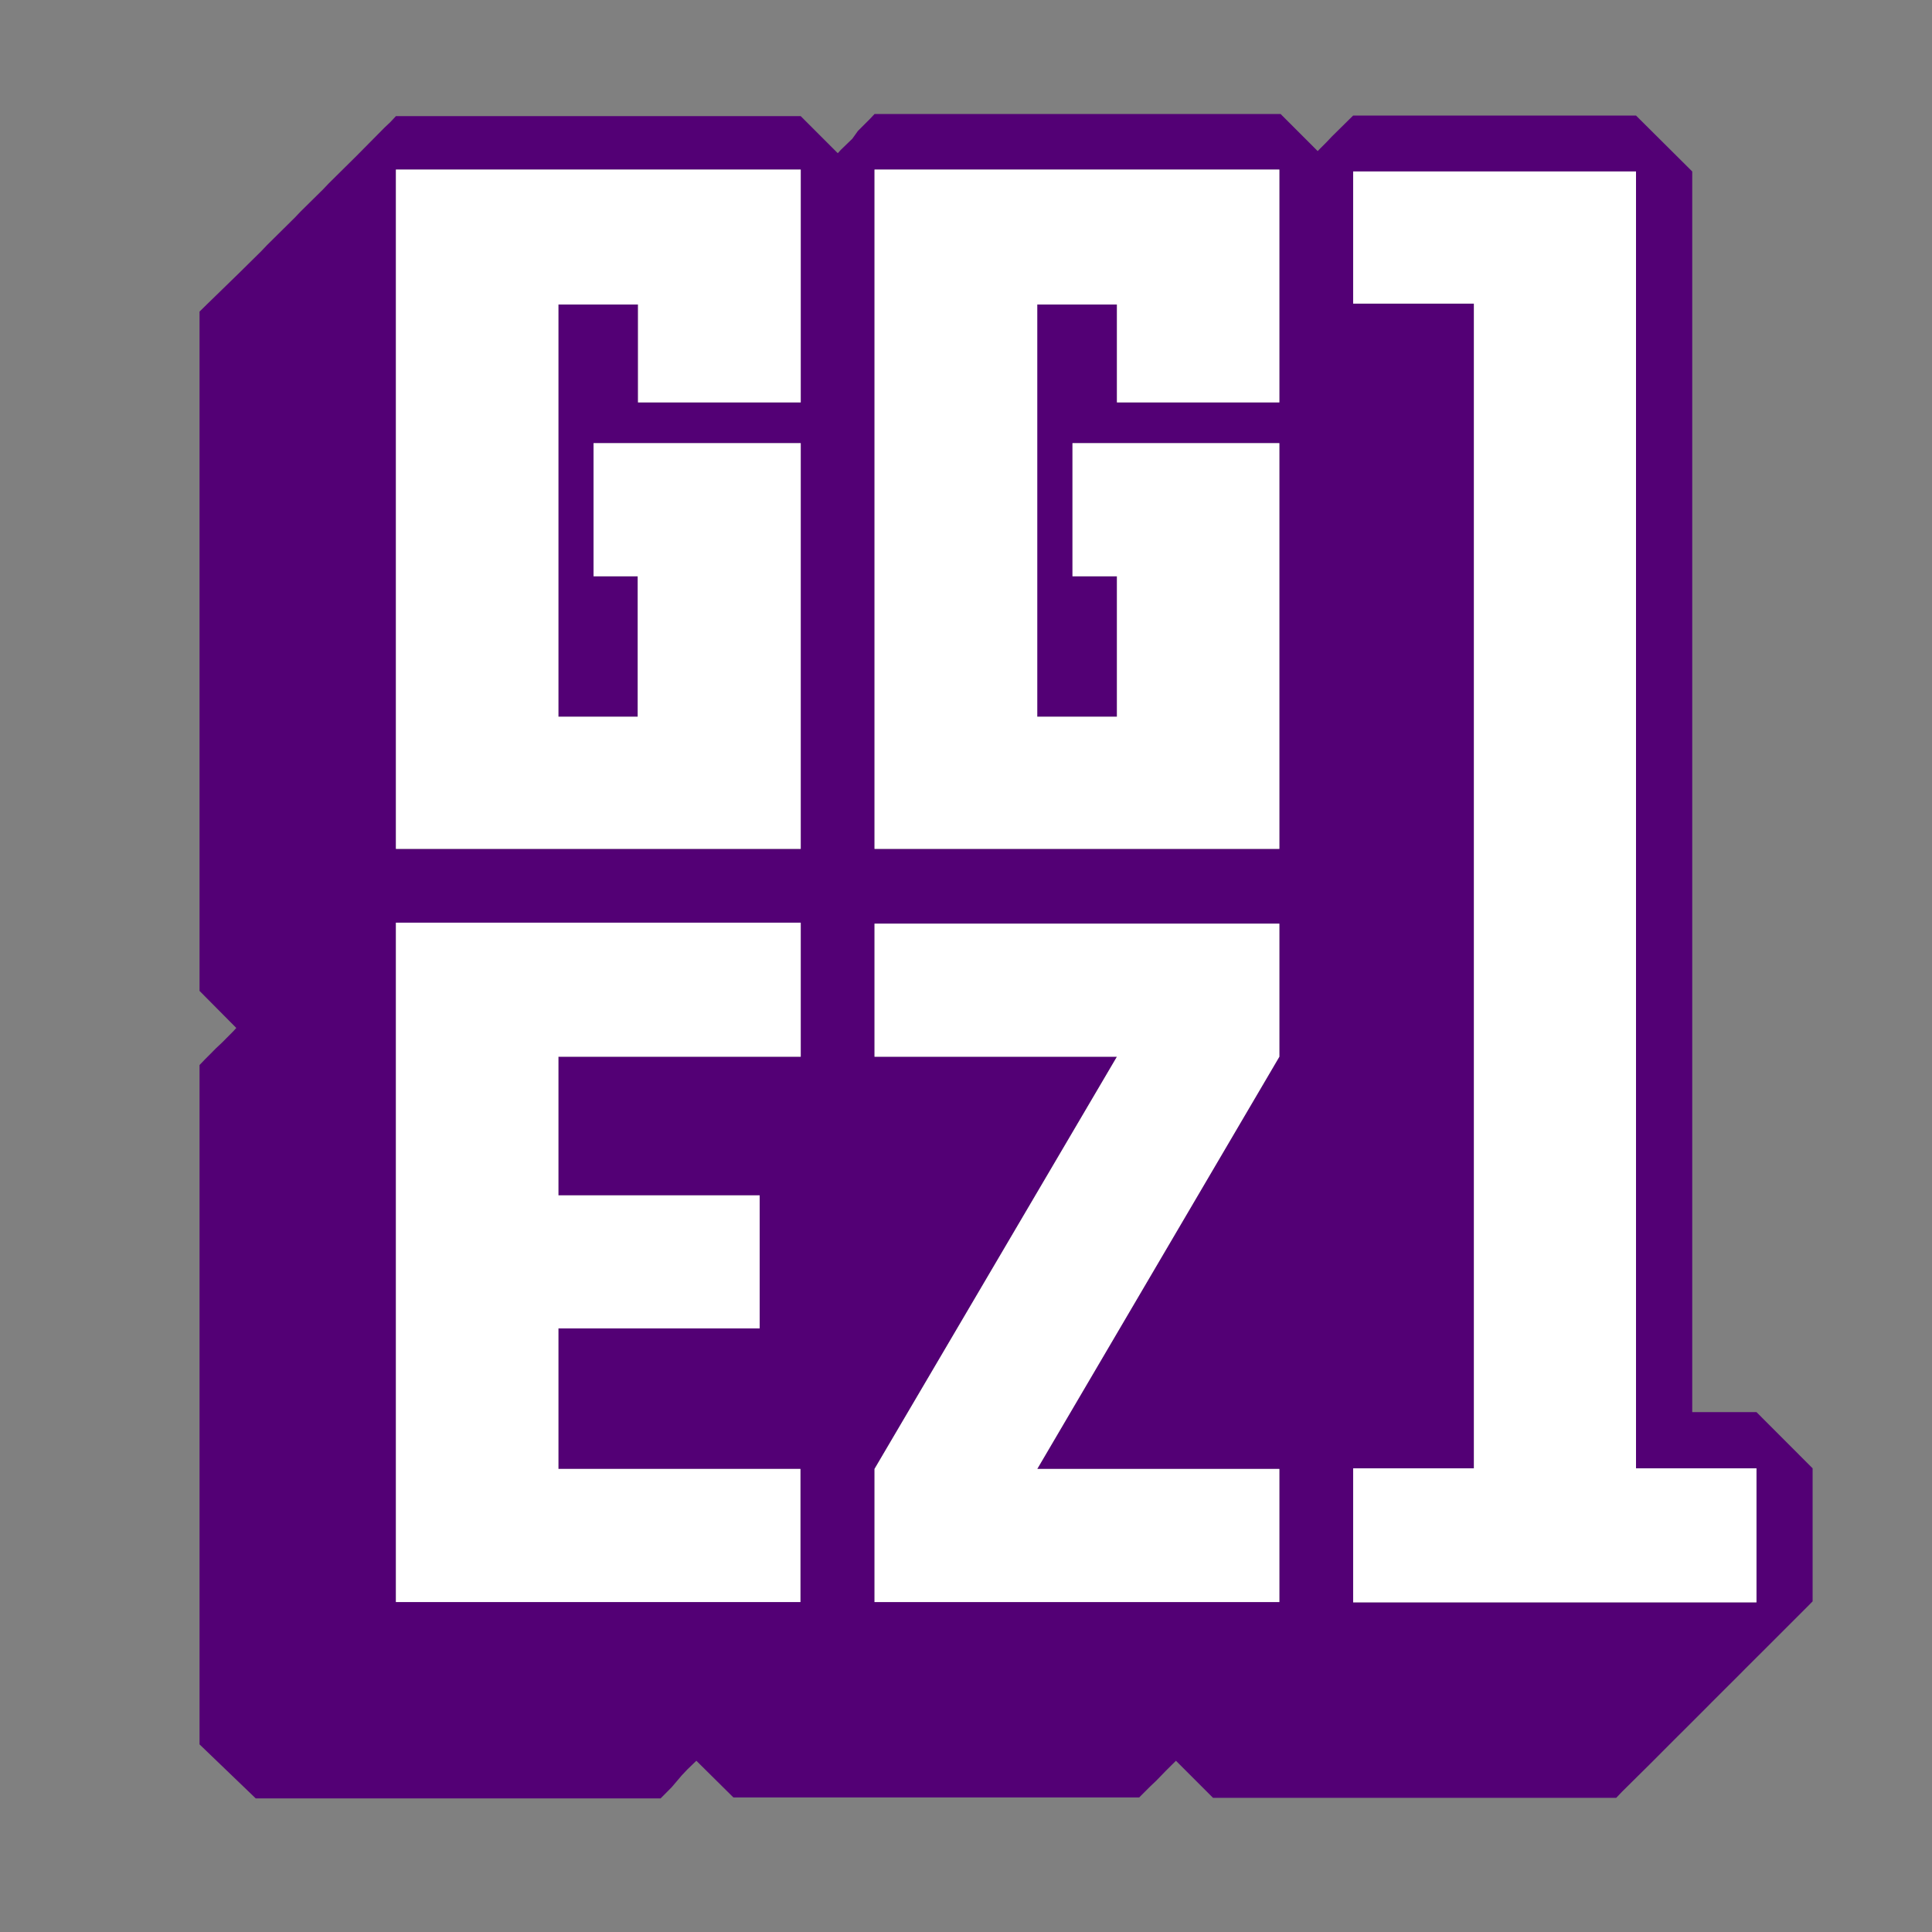 <?xml version="1.0" encoding="UTF-8"?>
<svg id="Layer_1" xmlns="http://www.w3.org/2000/svg" viewBox="0 0 256 256">
  <rect x="0" y="0" width="256" height="256" fill="#808080" stroke="none"/>
  <defs>
    <style>
      .cls-1 {
        fill: #fff;
      }

      .cls-2 {
        fill: #530075;
      }
    </style>
  </defs>
  <path class="cls-2" d="M232.74,187.11h-8.51V22.72l-6.94-6.9-.51-.51h-37.48l-.52.51-2.3,2.27-.74.78-.74.74-.4.41-4.2-4.2-.71-.71h-53.81l-.67.71-.06.06-.74.74-.74.74-.73,1.02-1.52,1.47-.41.45-4.48-4.48-.43-.43h-53.64l-.4.43-.33.35-.78.74-3.68,3.72-3.72,3.68-.74.78-2.99,2.95-.73.77-3.73,3.69-.73.77-2.99,2.95-4.46,4.34-.74.73v90.01l4.87,4.91-.41.45-1.47,1.48-.78.73-.73.74-.74.74-.74.77v90.02l7.45,7.16h53.64l1.47-1.48,1.35-1.59.74-.78,1.18-1.14,4.91,4.86h53.77l1.47-1.47.78-.74,1.31-1.35,1.31-1.3,4.91,4.91h53.43l.74-.78,3.72-3.68,3.72-3.73.74-.73,2.99-2.99.73-.74,3.73-3.72.73-.74,2.99-2.98,4.46-4.46.74-.74.73-.74v-17.63l-7.44-7.45ZM106.1,140.02h-32.11v18.37h26.67v17.63h-26.67v18.62h32.07v17.64h-53.6v-90.02h53.64v17.76ZM106.1,53.32h-21.56v-12.97h-10.55v54.62h10.51v-18.61h-5.85v-17.64h27.45v53.76h-53.64V22.47h53.64v30.85ZM169.52,140.02l-32.08,54.62h32.08v17.64h-53.64v-17.64l32.12-54.62h-32.12v-17.63h53.64v17.63ZM169.52,53.32h-21.52v-12.97h-10.56v54.62h10.56v-18.61h-5.89v-17.64h27.41v53.76h-53.64V22.47h53.64v30.85ZM232.74,212.32h-53.44v-17.76h16V40.23h-16v-17.51h37.48v171.84h15.96v17.76Z"/>
  <polygon class="cls-1" points="148 53.32 148 40.35 137.44 40.35 137.44 94.97 148 94.97 148 76.36 142.11 76.36 142.11 58.72 169.52 58.72 169.52 112.48 115.88 112.48 115.88 22.47 169.52 22.47 169.52 53.32 148 53.32"/>
  <polygon class="cls-1" points="84.54 53.32 84.54 40.35 73.99 40.35 73.99 94.97 84.5 94.97 84.5 76.36 78.65 76.36 78.65 58.72 106.1 58.72 106.1 112.48 52.46 112.48 52.46 22.47 106.1 22.47 106.1 53.32 84.54 53.32"/>
  <polygon class="cls-1" points="73.99 140.02 73.99 158.39 100.66 158.39 100.66 176.02 73.99 176.02 73.99 194.64 106.06 194.64 106.06 212.28 52.46 212.28 52.46 122.26 106.1 122.26 106.1 140.02 73.99 140.02"/>
  <polygon class="cls-1" points="169.52 140.02 137.44 194.64 169.52 194.64 169.52 212.28 115.88 212.28 115.88 194.64 148 140.02 115.88 140.02 115.88 122.39 169.52 122.39 169.52 140.02"/>
  <polygon class="cls-1" points="232.74 194.56 232.74 212.32 179.3 212.32 179.3 194.56 195.3 194.56 195.3 40.23 179.3 40.23 179.3 22.72 216.78 22.72 216.78 194.56 232.74 194.56"/>
</svg>